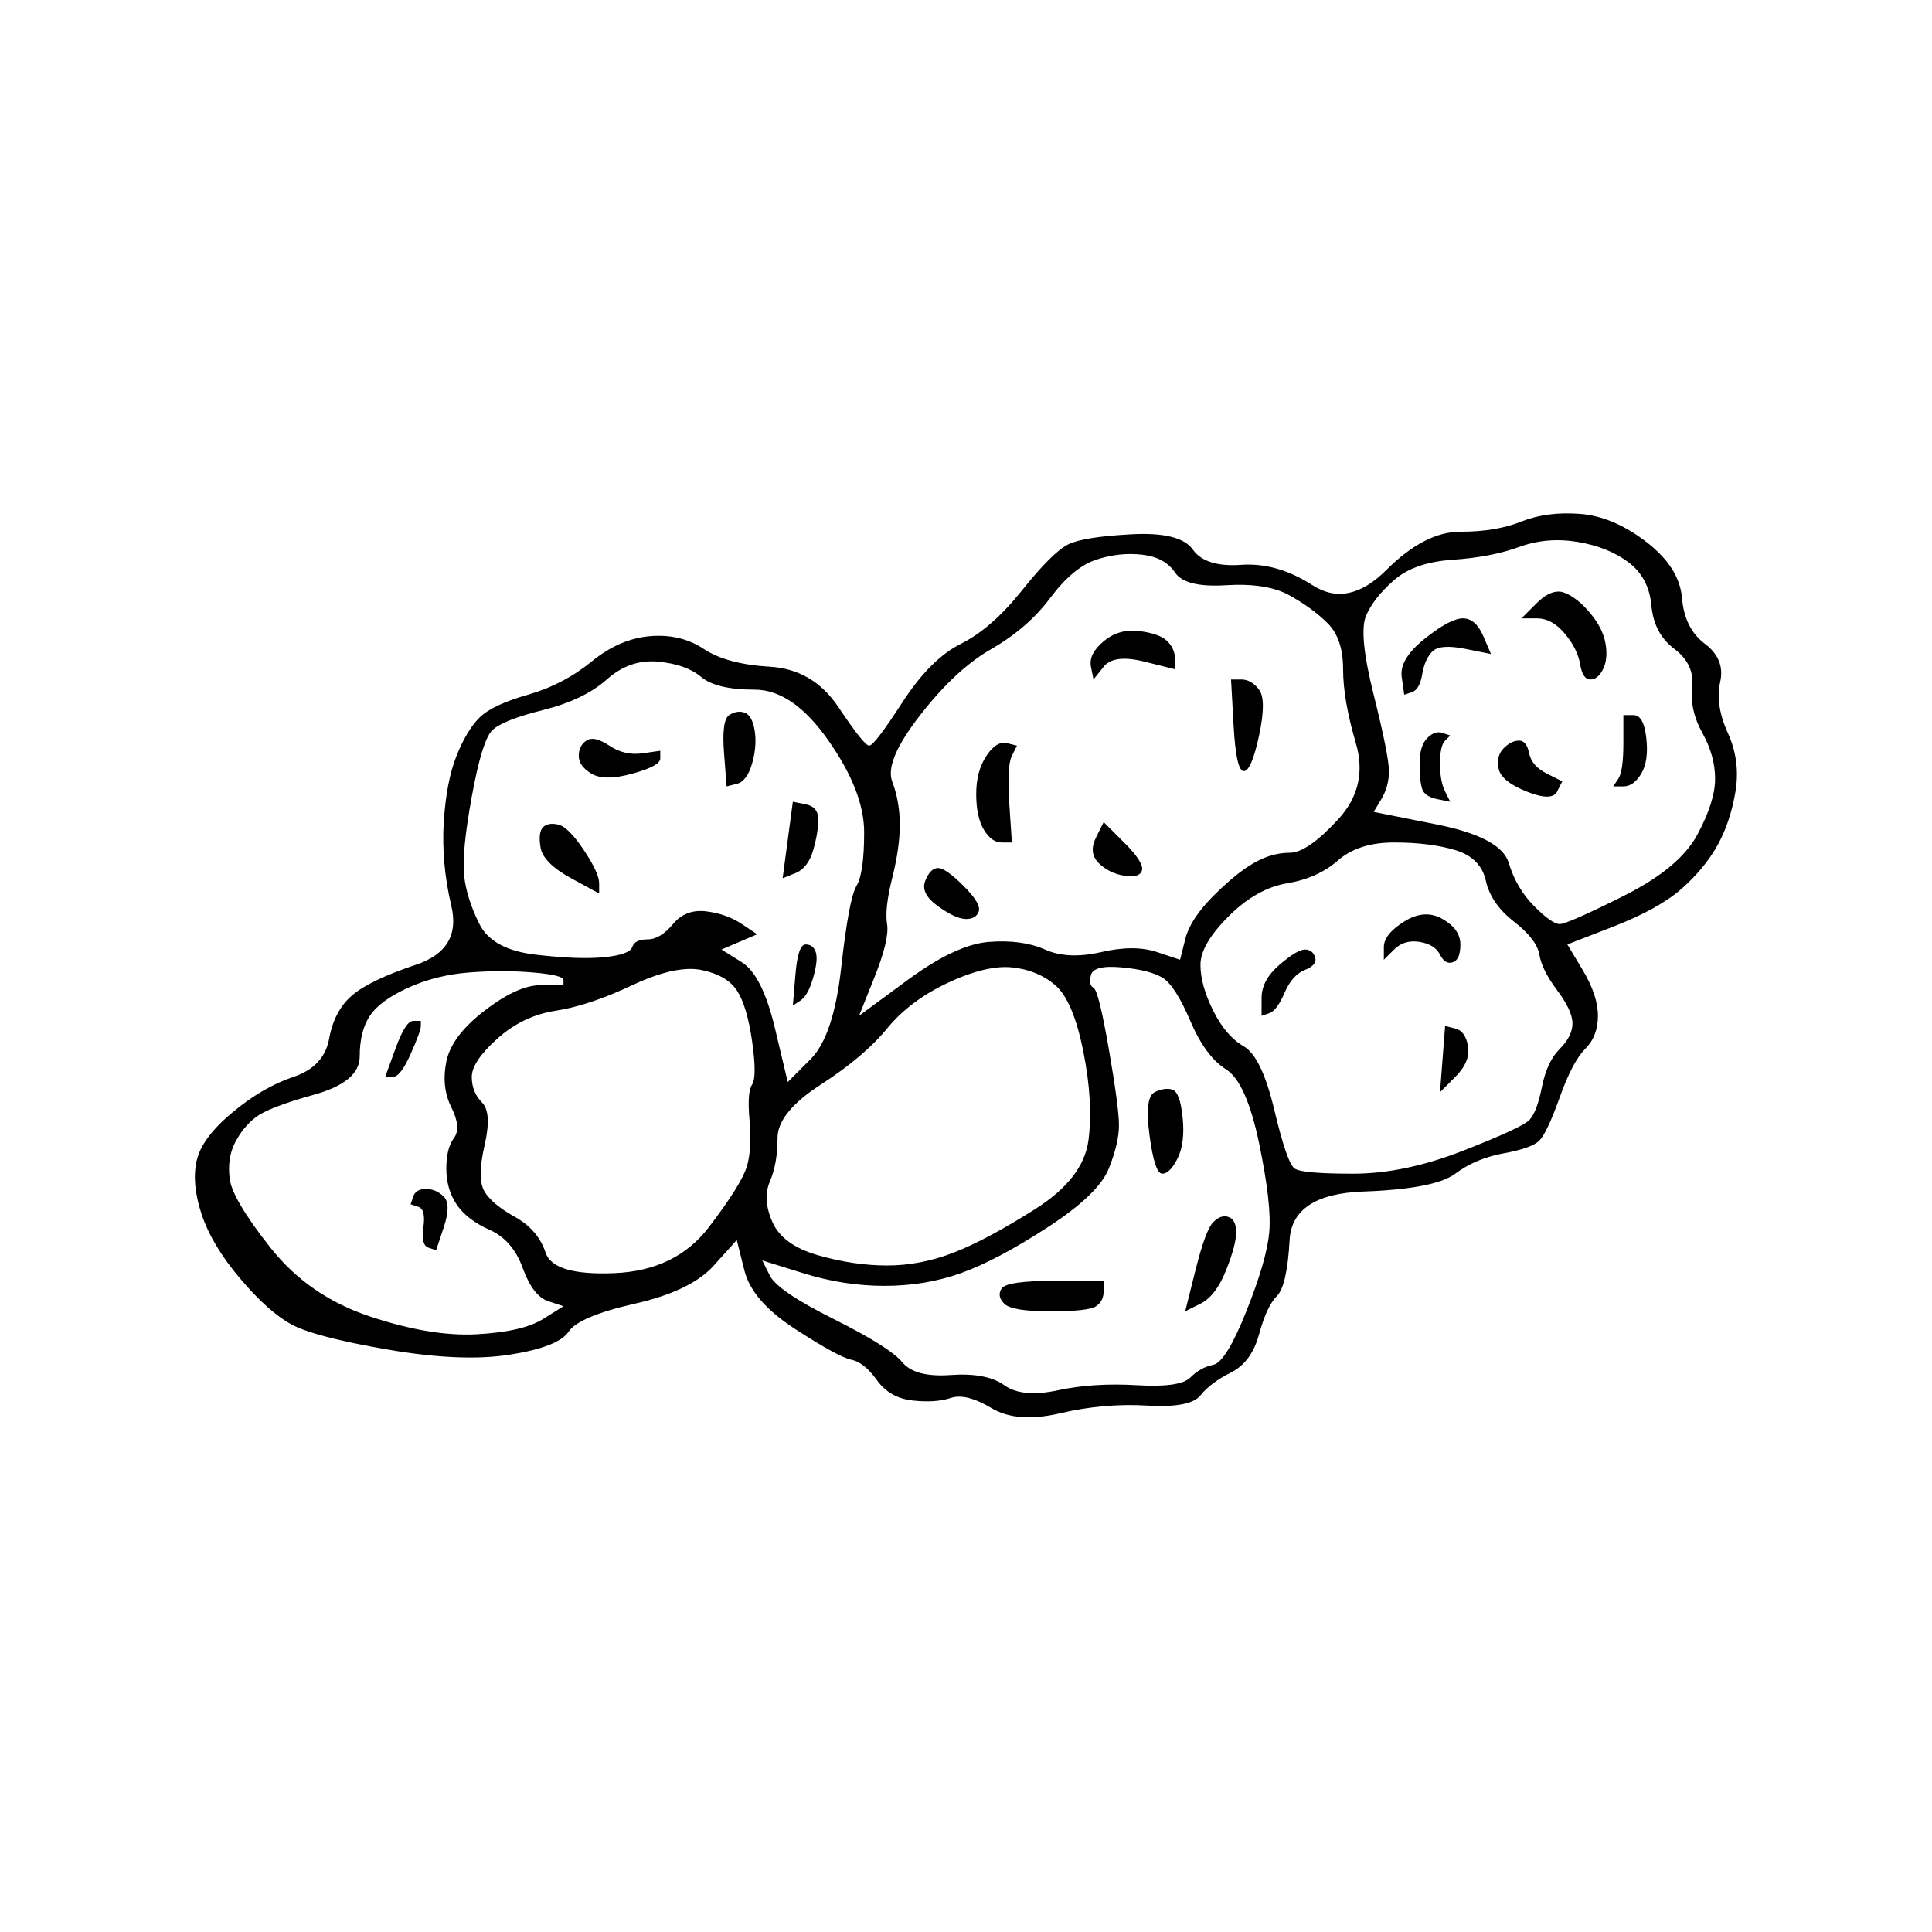 <svg xmlns="http://www.w3.org/2000/svg" xmlns:xlink="http://www.w3.org/1999/xlink" width="400" zoomAndPan="magnify" viewBox="0 0 300 300" height="400" preserveAspectRatio="xMidYMid meet" version="1.0"><defs><clipPath id="9fa6f7e927"><path d="M 30 79.5 L 270 79.5 L 270 220.5 L 30 220.5 Z M 30 79.5 " clip-rule="nonzero"/></clipPath></defs><g clip-path="url(#9fa6f7e927)"><path fill="currentColor" d="M 245.359 79.797 C 241.926 79.531 238.898 79.926 236.258 80.98 C 233.621 82.039 230.461 82.566 226.766 82.566 C 223.074 82.566 219.234 84.543 215.281 88.5 C 211.32 92.457 207.5 93.242 203.812 90.871 C 200.117 88.496 196.426 87.445 192.734 87.707 C 189.043 87.969 186.539 87.184 185.223 85.336 C 183.906 83.488 180.742 82.695 175.73 82.961 C 170.719 83.227 167.422 83.75 165.844 84.543 C 164.258 85.336 161.867 87.707 158.703 91.664 C 155.539 95.621 152.383 98.387 149.211 99.965 C 146.047 101.551 143.02 104.578 140.117 109.062 C 137.219 113.551 135.5 115.785 134.977 115.785 C 134.445 115.785 132.867 113.812 130.227 109.855 C 127.594 105.898 124.035 103.789 119.551 103.527 C 115.07 103.266 111.645 102.336 109.266 100.758 C 106.895 99.18 104.105 98.516 100.945 98.781 C 97.777 99.047 94.75 100.363 91.848 102.734 C 88.945 105.109 85.652 106.824 81.961 107.879 C 78.266 108.934 75.762 110.117 74.445 111.438 C 73.125 112.758 71.941 114.734 70.887 117.371 C 69.832 120.008 69.176 123.43 68.906 127.656 C 68.645 131.875 69.035 136.242 70.094 140.723 C 71.148 145.203 69.305 148.238 64.559 149.816 C 59.809 151.402 56.516 152.98 54.668 154.566 C 52.824 156.145 51.637 158.387 51.109 161.289 C 50.582 164.188 48.719 166.168 45.555 167.223 C 42.391 168.277 39.23 170.117 36.062 172.758 C 32.898 175.398 31.055 177.895 30.527 180.273 C 30 182.648 30.262 185.414 31.316 188.578 C 32.371 191.742 34.348 195.051 37.25 198.484 C 40.152 201.914 42.785 204.285 45.16 205.602 C 47.535 206.922 52.559 208.242 60.207 209.559 C 67.855 210.875 74.184 211.145 79.191 210.348 C 84.203 209.559 87.23 208.367 88.289 206.789 C 89.344 205.203 92.766 203.758 98.57 202.438 C 104.375 201.121 108.477 199.145 110.848 196.504 C 112.035 195.188 113.223 193.871 114.406 192.555 C 114.805 194.133 115.199 195.719 115.594 197.297 C 116.387 200.461 119.023 203.488 123.508 206.395 C 127.988 209.297 130.891 210.875 132.207 211.141 C 133.523 211.402 134.844 212.461 136.164 214.305 C 137.48 216.148 139.328 217.203 141.699 217.469 C 144.07 217.73 146.047 217.602 147.633 217.074 C 149.211 216.543 151.32 217.074 153.961 218.652 C 156.594 220.238 160.172 220.5 164.656 219.445 C 169.141 218.391 173.621 217.996 178.102 218.258 C 182.586 218.523 185.352 217.996 186.406 216.676 C 187.461 215.359 189.047 214.172 191.156 213.117 C 193.266 212.062 194.715 210.086 195.508 207.184 C 196.297 204.285 197.223 202.309 198.273 201.254 C 199.328 200.199 199.988 197.297 200.25 192.555 C 200.516 187.805 204.336 185.281 211.719 185.02 C 219.109 184.754 223.867 183.828 225.977 182.25 C 228.09 180.664 230.586 179.617 233.492 179.086 C 236.391 178.562 238.238 177.898 239.031 177.109 C 239.82 176.316 240.875 174.074 242.195 170.387 C 243.512 166.691 244.832 164.188 246.148 162.871 C 247.469 161.551 248.129 159.84 248.125 157.73 C 248.125 155.621 247.336 153.25 245.75 150.609 C 244.961 149.293 244.168 147.969 243.379 146.652 C 245.75 145.73 248.125 144.812 250.5 143.887 C 255.242 142.039 258.805 140.062 261.18 137.953 C 263.551 135.844 265.398 133.59 266.715 131.211 C 268.031 128.84 268.953 126.07 269.484 122.906 C 270.008 119.742 269.617 116.715 268.293 113.809 C 266.977 110.91 266.578 108.273 267.109 105.898 C 267.637 103.527 266.844 101.551 264.734 99.965 C 262.625 98.387 261.441 96.016 261.18 92.852 C 260.91 89.68 259.07 86.789 255.637 84.145 C 252.211 81.512 248.785 80.062 245.359 79.797 Z M 242.605 83.898 C 243.379 83.93 244.168 84.016 244.961 84.145 C 248.129 84.676 250.758 85.73 252.871 87.309 C 254.98 88.895 256.168 91.133 256.43 94.035 C 256.695 96.938 257.883 99.18 259.992 100.758 C 262.102 102.344 263.02 104.316 262.758 106.691 C 262.496 109.062 263.02 111.438 264.344 113.809 C 265.66 116.184 266.32 118.555 266.32 120.93 C 266.32 123.305 265.398 126.203 263.551 129.629 C 261.703 133.059 257.883 136.238 252.078 139.141 C 246.277 142.039 242.984 143.488 242.195 143.488 C 241.402 143.488 240.078 142.57 238.238 140.723 C 236.391 138.875 235.074 136.637 234.281 133.996 C 233.488 131.363 229.801 129.371 223.211 128.047 C 219.91 127.387 216.602 126.73 213.305 126.07 C 213.699 125.41 214.094 124.754 214.492 124.094 C 215.281 122.773 215.676 121.32 215.676 119.742 C 215.676 118.164 214.883 114.207 213.305 107.879 C 211.719 101.547 211.328 97.461 212.117 95.617 C 212.906 93.77 214.359 91.926 216.469 90.078 C 218.578 88.234 221.625 87.18 225.582 86.914 C 229.539 86.652 232.965 85.992 235.867 84.938 C 238.039 84.145 240.281 83.793 242.605 83.898 Z M 173.75 86.125 C 174.938 85.992 176.129 85.992 177.312 86.125 C 179.688 86.391 181.398 87.312 182.453 88.895 C 183.512 90.477 186.145 91.133 190.363 90.871 C 194.582 90.609 197.879 91.133 200.25 92.453 C 202.625 93.773 204.602 95.223 206.184 96.801 C 207.766 98.387 208.555 100.758 208.555 103.922 C 208.555 107.086 209.219 110.906 210.535 115.391 C 211.852 119.879 210.934 123.828 207.766 127.258 C 204.602 130.688 202.102 132.418 200.25 132.418 C 198.402 132.418 196.562 132.941 194.715 133.996 C 192.867 135.051 190.758 136.766 188.387 139.141 C 186.016 141.516 184.562 143.75 184.035 145.867 C 183.773 146.922 183.508 147.977 183.242 149.031 C 182.059 148.633 180.871 148.238 179.688 147.844 C 177.309 147.051 174.414 147.047 170.984 147.844 C 167.555 148.633 164.641 148.504 162.266 147.445 C 159.891 146.391 156.992 145.996 153.562 146.258 C 150.137 146.523 145.918 148.5 140.906 152.195 C 138.402 154.035 135.895 155.883 133.391 157.73 C 134.184 155.75 134.977 153.777 135.766 151.797 C 137.348 147.84 138.008 145.074 137.742 143.488 C 137.48 141.91 137.742 139.539 138.535 136.375 C 139.328 133.203 139.727 130.426 139.719 128.047 C 139.719 125.676 139.328 123.438 138.535 121.328 C 137.742 119.211 139.191 115.789 142.883 111.043 C 146.578 106.293 150.266 102.867 153.961 100.758 C 157.648 98.648 160.703 96.016 163.074 92.852 C 165.449 89.68 167.816 87.707 170.195 86.914 C 171.379 86.523 172.566 86.258 173.75 86.125 Z M 241.977 91.859 C 240.938 91.859 239.82 92.457 238.633 93.637 C 237.844 94.43 237.051 95.223 236.258 96.016 L 238.633 96.016 C 240.215 96.016 241.664 96.801 242.984 98.387 C 244.305 99.969 245.094 101.551 245.359 103.129 C 245.621 104.715 246.148 105.508 246.938 105.508 C 247.73 105.508 248.391 104.977 248.914 103.922 C 249.445 102.867 249.578 101.551 249.312 99.965 C 249.047 98.387 248.254 96.805 246.938 95.223 C 245.621 93.637 244.297 92.582 242.984 92.059 C 242.652 91.926 242.324 91.859 241.977 91.859 Z M 227.164 96.016 C 225.844 96.016 223.867 97.07 221.23 99.18 C 218.594 101.289 217.391 103.262 217.656 105.109 C 217.785 106.031 217.918 106.953 218.047 107.879 C 218.445 107.746 218.836 107.617 219.234 107.484 C 220.027 107.219 220.574 106.293 220.836 104.715 C 221.102 103.129 221.629 101.945 222.418 101.156 C 223.211 100.363 224.926 100.227 227.559 100.758 C 228.875 101.02 230.199 101.289 231.516 101.551 C 231.117 100.625 230.723 99.707 230.328 98.781 C 229.539 96.934 228.477 96.016 227.164 96.016 Z M 175.367 97.938 C 173.887 98.035 172.566 98.582 171.379 99.57 C 169.797 100.891 169.141 102.211 169.402 103.527 C 169.531 104.184 169.664 104.844 169.797 105.508 C 170.324 104.844 170.852 104.184 171.379 103.527 C 172.434 102.207 174.543 101.945 177.707 102.734 C 179.293 103.129 180.871 103.523 182.453 103.922 L 182.453 102.344 C 182.453 101.289 182.059 100.363 181.266 99.57 C 180.477 98.781 179.023 98.25 176.914 97.992 C 176.391 97.922 175.867 97.902 175.367 97.938 Z M 102.129 102.734 C 105.031 103 107.289 103.789 108.871 105.109 C 110.453 106.43 113.219 107.09 117.18 107.086 C 121.133 107.086 124.953 109.719 128.648 115 C 132.336 120.273 134.184 125.016 134.184 129.234 C 134.184 133.453 133.789 136.242 133 137.559 C 132.207 138.875 131.414 143.094 130.625 150.215 C 129.836 157.336 128.25 162.078 125.879 164.453 C 124.691 165.637 123.508 166.824 122.32 168.016 C 121.66 165.242 121 162.477 120.344 159.707 C 119.023 154.168 117.309 150.746 115.199 149.422 C 114.145 148.762 113.094 148.105 112.035 147.445 C 112.961 147.051 113.879 146.656 114.805 146.258 C 115.73 145.867 116.648 145.473 117.57 145.074 C 116.781 144.543 115.988 144.02 115.199 143.488 C 113.617 142.434 111.773 141.777 109.664 141.516 C 107.555 141.25 105.82 141.906 104.504 143.488 C 103.184 145.074 101.867 145.867 100.547 145.867 C 99.23 145.867 98.438 146.258 98.176 147.051 C 97.91 147.844 96.461 148.367 93.824 148.633 C 91.188 148.898 87.633 148.766 83.145 148.238 C 78.664 147.707 75.766 146.129 74.445 143.488 C 73.125 140.855 72.336 138.352 72.07 135.977 C 71.809 133.602 72.199 129.5 73.258 123.699 C 74.312 117.895 75.367 114.469 76.422 113.414 C 77.477 112.359 80.109 111.305 84.332 110.25 C 88.555 109.195 91.852 107.617 94.219 105.508 C 96.594 103.398 99.23 102.473 102.129 102.734 Z M 191.156 105.508 C 191.289 107.879 191.418 110.25 191.551 112.621 C 191.812 117.371 192.344 119.746 193.133 119.742 C 193.922 119.742 194.715 117.898 195.508 114.207 C 196.297 110.512 196.297 108.141 195.508 107.086 C 194.715 106.031 193.789 105.508 192.734 105.508 Z M 114.406 110.555 C 114.016 110.621 113.617 110.781 113.223 111.043 C 112.43 111.566 112.164 113.547 112.43 116.973 C 112.562 118.688 112.695 120.402 112.828 122.113 C 113.355 121.984 113.883 121.852 114.406 121.719 C 115.461 121.457 116.254 120.398 116.785 118.555 C 117.309 116.711 117.441 115 117.18 113.414 C 116.914 111.836 116.387 110.91 115.594 110.648 C 115.199 110.512 114.805 110.488 114.406 110.555 Z M 252.078 111.043 L 252.078 115.391 C 252.078 118.293 251.816 120.137 251.289 120.93 C 251.023 121.328 250.758 121.719 250.5 122.113 L 252.078 122.113 C 253.133 122.113 254.059 121.457 254.852 120.137 C 255.641 118.82 255.906 116.973 255.637 114.602 C 255.375 112.227 254.715 111.043 253.664 111.043 Z M 222.812 113.809 C 222.418 113.945 222.02 114.207 221.625 114.602 C 220.836 115.391 220.438 116.715 220.438 118.555 C 220.438 120.402 220.57 121.719 220.836 122.512 C 221.102 123.305 221.891 123.828 223.211 124.094 C 223.867 124.223 224.527 124.355 225.188 124.492 C 224.922 123.961 224.656 123.438 224.395 122.906 C 223.867 121.852 223.602 120.402 223.602 118.555 C 223.602 116.711 223.867 115.523 224.395 115 C 224.656 114.73 224.926 114.469 225.188 114.207 C 224.789 114.074 224.395 113.945 224 113.809 C 223.602 113.676 223.211 113.676 222.812 113.809 Z M 91.723 114.746 C 91.473 114.777 91.254 114.863 91.055 115 C 90.266 115.523 89.867 116.316 89.871 117.371 C 89.871 118.426 90.527 119.348 91.848 120.137 C 93.164 120.93 95.273 120.934 98.176 120.137 C 101.078 119.348 102.523 118.555 102.527 117.766 L 102.527 116.578 C 101.602 116.711 100.684 116.84 99.758 116.973 C 97.91 117.238 96.195 116.844 94.617 115.785 C 93.43 115 92.465 114.641 91.723 114.746 Z M 235.867 115 C 235.074 115 234.281 115.391 233.492 116.184 C 232.703 116.977 232.434 118.031 232.703 119.348 C 232.965 120.664 234.418 121.852 237.051 122.906 C 239.691 123.961 241.266 123.961 241.797 122.906 C 242.062 122.383 242.324 121.852 242.586 121.328 C 241.797 120.93 241.004 120.535 240.215 120.137 C 238.633 119.348 237.711 118.289 237.445 116.973 C 237.184 115.656 236.652 114.992 235.867 115 Z M 155.539 115.375 C 154.75 115.523 153.957 116.184 153.168 117.371 C 152.113 118.949 151.586 120.93 151.586 123.301 C 151.586 125.676 151.984 127.52 152.773 128.84 C 153.562 130.156 154.492 130.82 155.539 130.82 L 157.125 130.82 C 156.992 128.84 156.859 126.863 156.727 124.883 C 156.465 120.93 156.594 118.426 157.125 117.371 C 157.387 116.84 157.656 116.316 157.914 115.785 C 157.387 115.656 156.859 115.523 156.332 115.391 C 156.07 115.328 155.805 115.328 155.539 115.375 Z M 123.113 124.492 C 122.844 126.469 122.578 128.445 122.32 130.422 C 122.055 132.398 121.789 134.395 121.527 136.375 C 122.188 136.105 122.852 135.844 123.508 135.582 C 124.824 135.051 125.746 133.852 126.273 132.004 C 126.801 130.156 127.062 128.578 127.062 127.258 C 127.062 125.938 126.406 125.148 125.086 124.883 C 124.43 124.754 123.77 124.621 123.113 124.492 Z M 171.379 127.656 C 170.984 128.441 170.594 129.234 170.195 130.027 C 169.402 131.605 169.531 132.941 170.586 133.996 C 171.641 135.051 172.961 135.711 174.543 135.977 C 176.129 136.242 177.047 135.98 177.312 135.188 C 177.578 134.395 176.656 132.922 174.543 130.82 C 173.488 129.766 172.434 128.711 171.379 127.656 Z M 85.32 127.961 C 84.926 128.023 84.594 128.18 84.332 128.441 C 83.805 128.973 83.672 130.027 83.938 131.605 C 84.199 133.191 85.785 134.789 88.684 136.375 C 90.133 137.16 91.582 137.957 93.035 138.746 C 93.035 138.215 93.035 137.691 93.035 137.16 C 93.035 136.105 92.242 134.375 90.66 132.004 C 89.078 129.629 87.762 128.312 86.707 128.047 C 86.18 127.918 85.715 127.895 85.32 127.961 Z M 216.469 130.82 C 220.156 130.82 223.34 131.211 225.977 132.004 C 228.613 132.797 230.195 134.395 230.723 136.766 C 231.25 139.141 232.703 141.25 235.074 143.094 C 237.445 144.941 238.766 146.652 239.031 148.238 C 239.293 149.816 240.215 151.664 241.797 153.773 C 243.379 155.883 244.172 157.594 244.172 158.914 C 244.172 160.234 243.512 161.555 242.195 162.871 C 240.871 164.188 239.949 166.168 239.422 168.801 C 238.898 171.441 238.238 173.152 237.445 173.945 C 236.652 174.734 233.227 176.32 227.164 178.691 C 221.094 181.062 215.414 182.25 210.141 182.25 C 204.863 182.25 201.836 181.988 201.043 181.457 C 200.25 180.934 199.195 177.898 197.879 172.363 C 196.562 166.824 194.977 163.531 193.133 162.473 C 191.289 161.418 189.703 159.578 188.387 156.938 C 187.07 154.297 186.406 151.93 186.406 149.816 C 186.406 147.707 187.855 145.211 190.758 142.305 C 193.66 139.402 196.691 137.691 199.855 137.16 C 203.02 136.637 205.656 135.449 207.766 133.602 C 209.879 131.758 212.77 130.82 216.469 130.82 Z M 145.656 134.789 C 144.863 134.789 144.203 135.449 143.676 136.766 C 143.148 138.086 143.809 139.406 145.656 140.723 C 147.5 142.039 148.949 142.703 150.004 142.703 C 151.059 142.703 151.719 142.305 151.984 141.516 C 152.246 140.723 151.457 139.402 149.609 137.559 C 147.766 135.711 146.445 134.789 145.656 134.789 Z M 221.125 142 C 220.133 142.062 219.102 142.434 218.047 143.094 C 215.938 144.414 214.891 145.734 214.883 147.051 L 214.883 149.031 C 215.414 148.5 215.938 147.977 216.469 147.445 C 217.523 146.391 218.859 145.996 220.438 146.258 C 222.023 146.523 223.078 147.184 223.602 148.238 C 224.133 149.293 224.789 149.688 225.582 149.422 C 226.375 149.16 226.773 148.238 226.766 146.652 C 226.766 145.074 225.844 143.758 224 142.703 C 223.078 142.172 222.113 141.934 221.125 142 Z M 125.086 146.652 C 124.297 146.652 123.766 148.238 123.508 151.402 C 123.375 152.98 123.238 154.566 123.113 156.145 C 123.508 155.883 123.898 155.617 124.297 155.359 C 125.086 154.828 125.75 153.641 126.273 151.797 C 126.801 149.949 126.934 148.633 126.672 147.844 C 126.406 147.051 125.879 146.652 125.086 146.652 Z M 202.625 147.445 C 201.836 147.445 200.512 148.238 198.672 149.816 C 196.824 151.402 195.898 153.113 195.898 154.961 L 195.898 157.73 C 196.297 157.598 196.688 157.469 197.086 157.332 C 197.879 157.07 198.672 156.016 199.461 154.168 C 200.25 152.324 201.309 151.141 202.625 150.609 C 203.945 150.086 204.473 149.422 204.207 148.633 C 203.945 147.84 203.414 147.445 202.625 147.445 Z M 155.02 150.215 C 155.762 150.148 156.465 150.148 157.125 150.215 C 159.758 150.477 162.02 151.402 163.867 152.98 C 165.711 154.566 167.16 157.992 168.215 163.266 C 169.27 168.539 169.531 173.152 169.008 177.109 C 168.477 181.062 165.695 184.621 160.684 187.785 C 155.672 190.949 151.457 193.211 148.027 194.527 C 144.602 195.848 141.172 196.508 137.742 196.504 C 134.316 196.504 130.758 195.98 127.062 194.926 C 123.375 193.871 121 192.156 119.949 189.781 C 118.891 187.41 118.762 185.281 119.551 183.438 C 120.344 181.59 120.742 179.348 120.734 176.715 C 120.734 174.074 122.977 171.309 127.461 168.406 C 131.945 165.508 135.371 162.609 137.742 159.707 C 140.117 156.805 143.277 154.434 147.234 152.586 C 150.203 151.203 152.793 150.414 155.02 150.215 Z M 174.148 150.215 C 177.051 150.477 179.156 151.008 180.477 151.797 C 181.797 152.586 183.25 154.828 184.828 158.523 C 186.406 162.211 188.254 164.719 190.363 166.035 C 192.473 167.352 194.184 171.18 195.508 177.508 C 196.824 183.836 197.352 188.465 197.086 191.363 C 196.824 194.266 195.637 198.352 193.527 203.625 C 191.418 208.898 189.707 211.668 188.387 211.93 C 187.07 212.195 185.879 212.855 184.828 213.91 C 183.773 214.965 181.004 215.359 176.523 215.094 C 172.035 214.832 167.953 215.09 164.258 215.887 C 160.57 216.676 157.781 216.418 155.938 215.094 C 154.094 213.777 151.32 213.25 147.633 213.512 C 143.938 213.777 141.43 213.121 140.117 211.539 C 138.797 209.953 135.238 207.711 129.438 204.812 C 123.637 201.91 120.344 199.668 119.551 198.09 C 119.156 197.297 118.758 196.504 118.363 195.719 C 120.473 196.375 122.582 197.035 124.691 197.691 C 128.91 199.012 133.129 199.672 137.348 199.668 C 141.566 199.668 145.523 199.012 149.211 197.691 C 152.906 196.375 157.406 194 162.68 190.574 C 167.953 187.145 171.117 184.098 172.172 181.457 C 173.227 178.824 173.75 176.582 173.75 174.734 C 173.75 172.891 173.227 168.938 172.172 162.871 C 171.117 156.805 170.324 153.641 169.797 153.379 C 169.27 153.113 169.141 152.453 169.402 151.402 C 169.664 150.348 171.25 149.949 174.148 150.215 Z M 106.715 150.465 C 107.488 150.43 108.211 150.477 108.871 150.609 C 111.508 151.141 113.352 152.195 114.406 153.773 C 115.461 155.359 116.254 157.992 116.785 161.688 C 117.309 165.375 117.309 167.621 116.785 168.406 C 116.254 169.199 116.125 171.047 116.387 173.945 C 116.648 176.844 116.523 179.219 115.992 181.062 C 115.461 182.91 113.484 186.09 110.059 190.574 C 106.629 195.055 101.738 197.43 95.406 197.691 C 89.078 197.957 85.52 196.902 84.727 194.527 C 83.938 192.156 82.352 190.293 79.98 188.973 C 77.609 187.656 76.027 186.336 75.234 185.02 C 74.445 183.699 74.441 181.328 75.234 177.898 C 76.027 174.469 75.898 172.234 74.84 171.18 C 73.785 170.125 73.262 168.801 73.258 167.223 C 73.258 165.637 74.578 163.664 77.215 161.289 C 79.852 158.914 82.879 157.469 86.309 156.938 C 89.738 156.414 93.691 155.09 98.176 152.98 C 101.539 151.402 104.391 150.566 106.715 150.465 Z M 77.914 150.805 C 79.562 150.805 81.168 150.871 82.75 151.004 C 85.914 151.27 87.492 151.668 87.496 152.195 C 87.496 152.457 87.496 152.719 87.496 152.98 L 83.938 152.98 C 81.562 152.98 78.664 154.297 75.234 156.938 C 71.809 159.578 69.832 162.207 69.305 164.852 C 68.777 167.484 69.039 169.855 70.094 171.965 C 71.148 174.074 71.281 175.656 70.488 176.715 C 69.699 177.77 69.301 179.348 69.305 181.457 C 69.305 183.566 69.832 185.41 70.887 187 C 71.941 188.578 73.652 189.914 76.027 190.969 C 78.402 192.023 80.117 194 81.168 196.902 C 82.223 199.805 83.539 201.516 85.125 202.047 C 85.914 202.309 86.707 202.574 87.496 202.832 C 86.441 203.492 85.391 204.156 84.332 204.812 C 82.223 206.133 78.797 206.926 74.051 207.184 C 69.301 207.449 63.77 206.527 57.438 204.418 C 51.109 202.309 45.953 198.75 41.996 193.738 C 38.039 188.727 35.93 185.152 35.668 183.043 C 35.402 180.934 35.664 179.09 36.457 177.508 C 37.25 175.922 38.309 174.605 39.621 173.551 C 40.941 172.496 43.988 171.309 48.738 169.988 C 53.484 168.672 55.855 166.691 55.855 164.059 C 55.855 161.418 56.383 159.312 57.438 157.73 C 58.492 156.145 60.469 154.695 63.371 153.379 C 66.273 152.059 69.434 151.266 72.863 151.004 C 74.578 150.871 76.266 150.805 77.914 150.805 Z M 64.16 158.523 C 63.371 158.523 62.445 159.969 61.395 162.871 C 60.867 164.32 60.34 165.77 59.812 167.223 L 60.996 167.223 C 61.789 167.223 62.715 166.035 63.766 163.66 C 64.82 161.289 65.348 159.84 65.348 159.309 C 65.348 159.047 65.348 158.785 65.348 158.523 Z M 224.395 159.309 C 224.266 161.023 224.133 162.742 224 164.453 C 223.867 166.168 223.734 167.879 223.602 169.594 C 224.395 168.801 225.188 168.008 225.977 167.223 C 227.559 165.637 228.219 164.059 227.953 162.473 C 227.691 160.895 227.031 159.969 225.977 159.707 C 225.449 159.578 224.922 159.441 224.395 159.309 Z M 180.766 169.109 C 180.301 169.176 179.816 169.328 179.289 169.594 C 178.234 170.125 177.969 172.359 178.5 176.316 C 179.023 180.273 179.688 182.25 180.477 182.25 C 181.266 182.25 182.059 181.457 182.852 179.879 C 183.641 178.293 183.906 176.184 183.641 173.551 C 183.375 170.91 182.844 169.461 182.059 169.199 C 181.664 169.07 181.227 169.039 180.766 169.109 Z M 66.141 184.621 C 65.086 184.621 64.43 185.02 64.16 185.809 C 64.031 186.207 63.898 186.602 63.766 187 C 64.164 187.129 64.559 187.262 64.953 187.391 C 65.746 187.656 66.012 188.727 65.742 190.574 C 65.48 192.422 65.742 193.473 66.535 193.738 C 66.93 193.871 67.324 194 67.723 194.133 C 68.117 192.945 68.512 191.762 68.906 190.574 C 69.699 188.199 69.703 186.602 68.906 185.809 C 68.117 185.02 67.191 184.621 66.141 184.621 Z M 189.57 188.973 C 189.18 189.109 188.781 189.391 188.387 189.781 C 187.594 190.574 186.672 193.078 185.617 197.297 C 185.09 199.406 184.562 201.516 184.035 203.625 C 184.828 203.23 185.621 202.836 186.406 202.438 C 187.992 201.648 189.309 199.93 190.363 197.297 C 191.418 194.656 191.945 192.684 191.945 191.363 C 191.945 190.047 191.551 189.234 190.758 188.973 C 190.363 188.84 189.969 188.84 189.57 188.973 Z M 163.867 198.883 C 158.855 198.883 156.07 199.273 155.539 200.066 C 155.016 200.859 155.148 201.652 155.938 202.438 C 156.727 203.23 159.121 203.629 163.074 203.625 C 167.031 203.625 169.402 203.363 170.195 202.832 C 170.984 202.309 171.379 201.516 171.379 200.461 L 171.379 198.883 Z M 163.867 198.883 " fill-opacity="1" fill-rule="nonzero"/></g></svg>